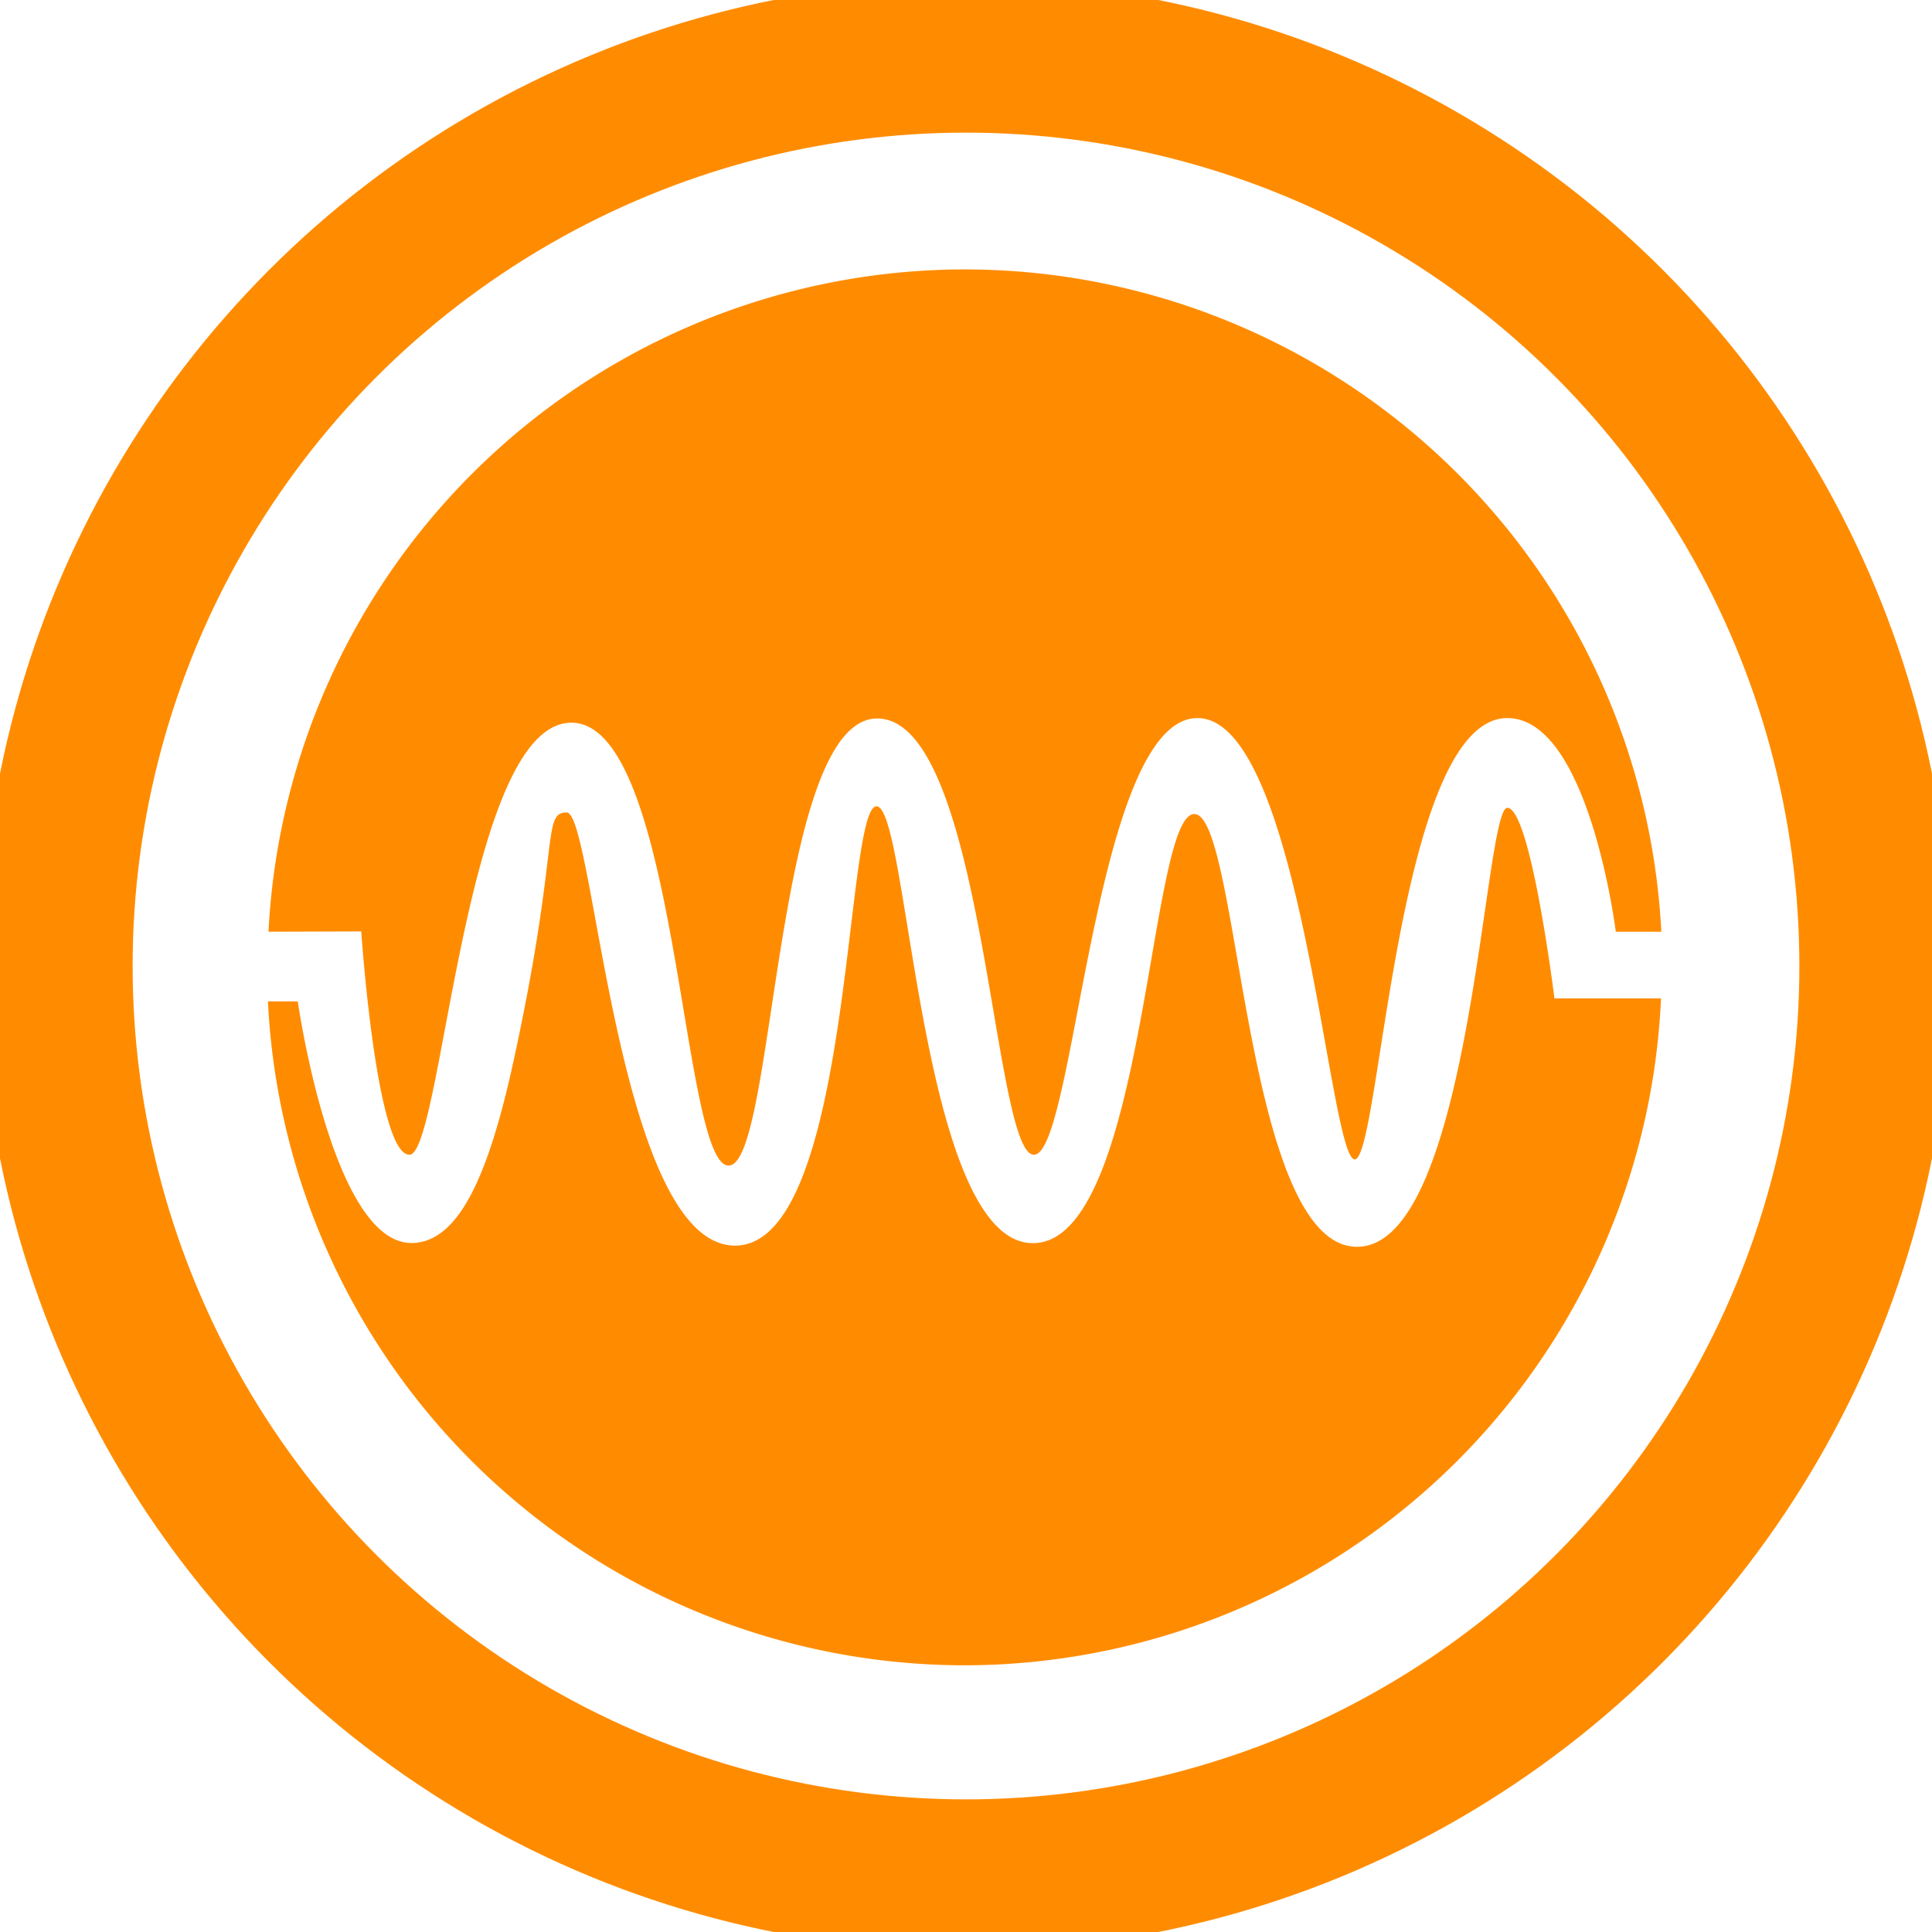 <?xml version="1.0" encoding="UTF-8" standalone="no"?>
<svg
   xmlns:dc="http://purl.org/dc/elements/1.1/"
   xmlns:cc="http://creativecommons.org/ns#"
   xmlns:rdf="http://www.w3.org/1999/02/22-rdf-syntax-ns#"
   xmlns:svg="http://www.w3.org/2000/svg"
   xmlns="http://www.w3.org/2000/svg"
   xmlns:sodipodi="http://sodipodi.sourceforge.net/DTD/sodipodi-0.dtd"
   xmlns:inkscape="http://www.inkscape.org/namespaces/inkscape"
   version="1.1"
   x="0px"
   y="0px"
   viewBox="0 0 101.968 101.968"
   enable-background="new 0 0 100 100"
   xml:space="preserve"
   id="svg2"
   inkscape:version="0.91 r13725"
   sodipodi:docname="synth.svg"
   width="101.968"
   height="101.968"><defs
     id="defs282" /><sodipodi:namedview
     pagecolor="#ffffff"
     bordercolor="#666666"
     borderopacity="1"
     objecttolerance="10"
     gridtolerance="10"
     guidetolerance="10"
     inkscape:pageopacity="0"
     inkscape:pageshadow="2"
     inkscape:window-width="1440"
     inkscape:window-height="856"
     id="namedview280"
     showgrid="false"
     showguides="true"
     inkscape:guide-bbox="true"
     inkscape:zoom="4"
     inkscape:cx="50.432606"
     inkscape:cy="42.953725"
     inkscape:window-x="94"
     inkscape:window-y="27"
     inkscape:window-maximized="0"
     inkscape:current-layer="g4176"
     fit-margin-top="0"
     fit-margin-left="0"
     fit-margin-right="0"
     fit-margin-bottom="0"><sodipodi:guide
       position="50.912,75.13"
       orientation="1,0"
       id="guide4167" /><sodipodi:guide
       position="25.986,50.912"
       orientation="0,1"
       id="guide4169" /><sodipodi:guide
       position="41.012,35.09"
       orientation="0,1"
       id="guide4160" /><sodipodi:guide
       position="56.75,90.75"
       orientation="0,1"
       id="guide4168" /></sodipodi:namedview><g
     inkscape:groupmode="layer"
     id="layer1"
     inkscape:label="Layer 1"
     style="display:inline" /><g
     inkscape:groupmode="layer"
     id="layer2"
     inkscape:label="Layer 2"
     style="display:inline" /><g
     inkscape:groupmode="layer"
     id="layer3"
     inkscape:label="Layer 3"
     style="display:inline;opacity:1"><g
       id="g4176"
       inkscape:export-xdpi="90"
       inkscape:export-ydpi="90"><circle
         r="47.984"
         cy="180.502"
         cx="-790.414"
         id="path4139"
         style="display:inline;fill:none;fill-opacity:1;stroke:#ff8c00;stroke-width:8;stroke-linecap:round;stroke-linejoin:round;stroke-miterlimit:4;stroke-dasharray:none;stroke-opacity:1"
         transform="translate(841.398,-129.518)"
         inkscape:export-xdpi="90"
         inkscape:export-ydpi="90" /><g
         inkscape:export-ydpi="90"
         inkscape:export-xdpi="90"
         transform="translate(841.398,-129.518)"
         id="g102"
         style="" /><path
         id="path4170"
         d="M 50.912,14.219 A 36.836,36.836 0 0 0 14.17,49.175 l 4.896,-0.016 c 0,0 0.795,11.786 2.543,11.786 1.748,0 2.904,-22.802 8.549,-22.802 5.645,0 5.788,23.399 8.302,23.374 2.478,-0.025 2.379,-23.596 7.838,-23.596 5.671,0 6.079,23.009 8.268,23.024 2.189,0.015 3.154,-23.046 8.632,-23.046 5.479,0 6.943,23.291 8.302,23.291 1.359,0 2.21,-23.291 8.053,-23.291 4.317,0 5.727,11.278 5.727,11.278 l 2.402,0 A 36.836,36.836 0 0 0 50.912,14.219 Z m -4.648,28.337 c -1.709,0 -1.245,23.186 -7.469,23.186 -6.225,0 -7.429,-22.86 -8.883,-22.86 -1.331,0 -0.345,1.752 -2.779,12.985 -1.314,6.062 -2.876,9.667 -5.356,9.736 -4.232,0.117 -6.061,-12.75 -6.061,-12.75 l -1.575,0 A 36.836,36.836 0 0 0 50.912,87.892 36.836,36.836 0 0 0 87.666,52.691 l -5.624,0 c 0,0 -1.253,-10.054 -2.49,-10.054 -1.237,0 -1.885,23.119 -7.908,23.167 -6.023,0.047 -6.197,-22.851 -8.613,-22.84 -2.415,0.012 -2.538,22.648 -8.515,22.648 -5.977,0 -6.544,-23.056 -8.253,-23.056 z"
         style="fill:#ff8c00;fill-opacity:1;stroke:none;stroke-width:1;stroke-linecap:round;stroke-linejoin:round;stroke-miterlimit:4;stroke-dasharray:none;stroke-opacity:1"
         inkscape:connector-curvature="0"
         inkscape:export-xdpi="90"
         inkscape:export-ydpi="90" /></g></g></svg>